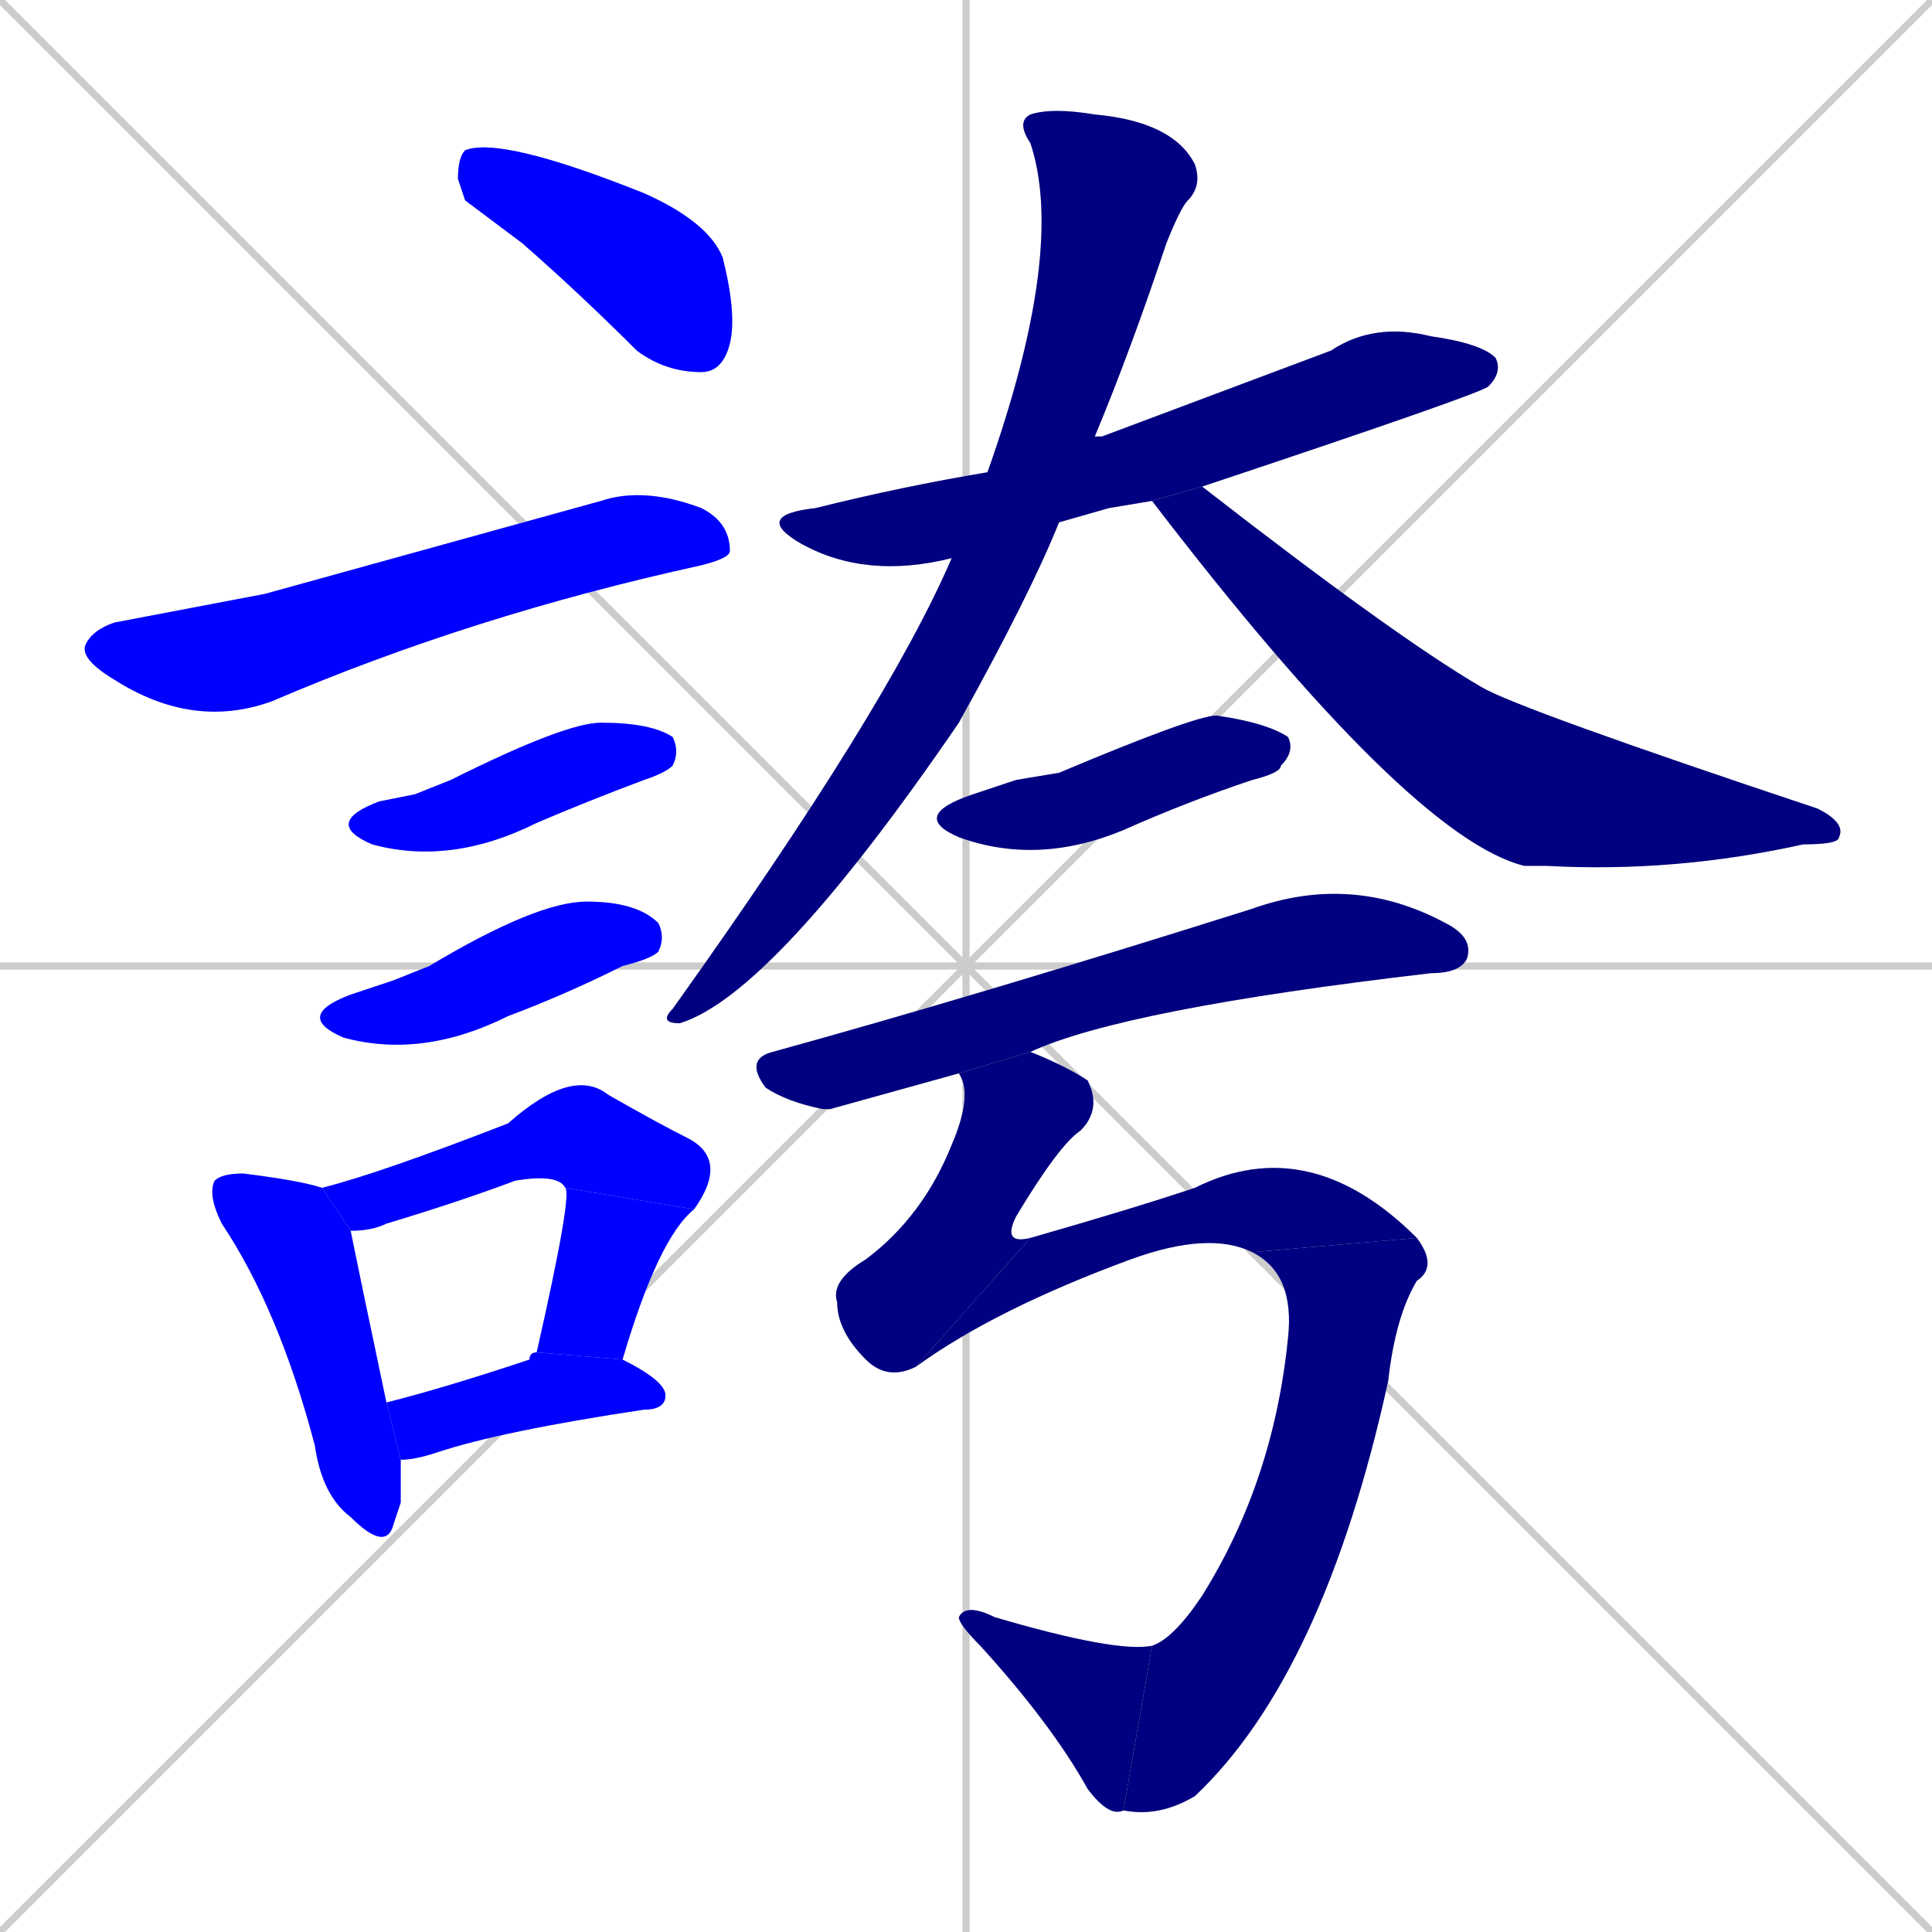 <svg xmlns="http://www.w3.org/2000/svg" xmlns:xlink="http://www.w3.org/1999/xlink" width="270" height="270"><defs><clipPath id="clip-mask-1"><rect x="64" y="19" width="39" height="33"><animate attributeName="x" from="25" to="64" dur="0.144" begin="0; animate17.end + 1" id="animate1" fill="freeze"/></rect></clipPath><clipPath id="clip-mask-2"><rect x="11" y="68" width="91" height="34"><set attributeName="x" to="-80" begin="0; animate17.end + 1" /><animate attributeName="x" from="-80" to="11" dur="0.337" begin="animate1.end + 0.5" id="animate2" fill="freeze"/></rect></clipPath><clipPath id="clip-mask-3"><rect x="45" y="101" width="50" height="20"><set attributeName="x" to="-5" begin="0; animate17.end + 1" /><animate attributeName="x" from="-5" to="45" dur="0.185" begin="animate2.end + 0.5" id="animate3" fill="freeze"/></rect></clipPath><clipPath id="clip-mask-4"><rect x="41" y="126" width="52" height="22"><set attributeName="x" to="-11" begin="0; animate17.end + 1" /><animate attributeName="x" from="-11" to="41" dur="0.193" begin="animate3.end + 0.5" id="animate4" fill="freeze"/></rect></clipPath><clipPath id="clip-mask-5"><rect x="29" y="164" width="27" height="53"><set attributeName="y" to="111" begin="0; animate17.end + 1" /><animate attributeName="y" from="111" to="164" dur="0.196" begin="animate4.end + 0.5" id="animate5" fill="freeze"/></rect></clipPath><clipPath id="clip-mask-6"><rect x="45" y="149" width="57" height="23"><set attributeName="x" to="-12" begin="0; animate17.end + 1" /><animate attributeName="x" from="-12" to="45" dur="0.211" begin="animate5.end + 0.5" id="animate6" fill="freeze"/></rect></clipPath><clipPath id="clip-mask-7"><rect x="75" y="166" width="22" height="24"><set attributeName="y" to="142" begin="0; animate17.end + 1" /><animate attributeName="y" from="142" to="166" dur="0.089" begin="animate6.end" id="animate7" fill="freeze"/></rect></clipPath><clipPath id="clip-mask-8"><rect x="54" y="189" width="39" height="15"><set attributeName="x" to="15" begin="0; animate17.end + 1" /><animate attributeName="x" from="15" to="54" dur="0.144" begin="animate7.end + 0.5" id="animate8" fill="freeze"/></rect></clipPath><clipPath id="clip-mask-9"><rect x="105" y="45" width="105" height="36"><set attributeName="x" to="0" begin="0; animate17.end + 1" /><animate attributeName="x" from="0" to="105" dur="0.389" begin="animate8.end + 0.5" id="animate9" fill="freeze"/></rect></clipPath><clipPath id="clip-mask-10"><rect x="92" y="15" width="76" height="128"><set attributeName="y" to="-113" begin="0; animate17.end + 1" /><animate attributeName="y" from="-113" to="15" dur="0.474" begin="animate9.end + 0.5" id="animate10" fill="freeze"/></rect></clipPath><clipPath id="clip-mask-11"><rect x="161" y="68" width="97" height="54"><set attributeName="x" to="64" begin="0; animate17.end + 1" /><animate attributeName="x" from="64" to="161" dur="0.359" begin="animate10.end + 0.5" id="animate11" fill="freeze"/></rect></clipPath><clipPath id="clip-mask-12"><rect x="127" y="100" width="54" height="21"><set attributeName="x" to="73" begin="0; animate17.end + 1" /><animate attributeName="x" from="73" to="127" dur="0.200" begin="animate11.end + 0.5" id="animate12" fill="freeze"/></rect></clipPath><clipPath id="clip-mask-13"><rect x="104" y="122" width="102" height="33"><set attributeName="x" to="2" begin="0; animate17.end + 1" /><animate attributeName="x" from="2" to="104" dur="0.378" begin="animate12.end + 0.5" id="animate13" fill="freeze"/></rect></clipPath><clipPath id="clip-mask-14"><rect x="116" y="147" width="38" height="46"><set attributeName="y" to="101" begin="0; animate17.end + 1" /><animate attributeName="y" from="101" to="147" dur="0.170" begin="animate13.end + 0.5" id="animate14" fill="freeze"/></rect></clipPath><clipPath id="clip-mask-15"><rect x="128" y="158" width="70" height="33"><set attributeName="x" to="58" begin="0; animate17.end + 1" /><animate attributeName="x" from="58" to="128" dur="0.259" begin="animate14.end" id="animate15" fill="freeze"/></rect></clipPath><clipPath id="clip-mask-16"><rect x="157" y="173" width="44" height="81"><set attributeName="y" to="92" begin="0; animate17.end + 1" /><animate attributeName="y" from="92" to="173" dur="0.300" begin="animate15.end" id="animate16" fill="freeze"/></rect></clipPath><clipPath id="clip-mask-17"><rect x="134" y="224" width="27" height="30"><set attributeName="x" to="161" begin="0; animate17.end + 1" /><animate attributeName="x" from="161" to="134" dur="0.100" begin="animate16.end" id="animate17" fill="freeze"/></rect></clipPath></defs><path d="M 0 0 L 270 270 M 270 0 L 0 270 M 135 0 L 135 270 M 0 135 L 270 135" stroke="#CCCCCC" /><path d="M 65 28 L 64 25 Q 64 22 65 21 Q 70 19 90 27 Q 99 31 101 36 Q 103 44 102 48 Q 101 52 98 52 Q 93 52 89 49 Q 81 41 73 34" fill="#CCCCCC"/><path d="M 37 83 L 84 70 Q 90 68 98 71 Q 102 73 102 77 Q 102 78 98 79 Q 66 86 38 98 Q 27 102 16 95 Q 11 92 12 90 Q 13 88 16 87" fill="#CCCCCC"/><path d="M 58 111 L 63 109 Q 79 101 84 101 Q 91 101 94 103 Q 95 105 94 107 Q 93 108 90 109 Q 82 112 75 115 Q 63 121 52 118 Q 45 115 53 112" fill="#CCCCCC"/><path d="M 55 137 L 60 135 Q 75 126 82 126 Q 89 126 92 129 Q 93 131 92 133 Q 91 134 87 135 Q 79 139 71 142 Q 59 148 48 145 Q 41 142 49 139" fill="#CCCCCC"/><path d="M 56 210 L 55 213 Q 54 217 49 212 Q 45 209 44 202 Q 39 183 31 171 Q 29 167 30 165 Q 31 164 34 164 Q 42 165 45 166 L 49 172 Q 50 177 54 196 L 56 204" fill="#CCCCCC"/><path d="M 45 166 Q 53 164 71 157 Q 80 149 85 153 Q 92 157 96 159 Q 102 162 97 169 L 79 166 Q 78 164 72 165 Q 64 168 54 171 Q 52 172 49 172" fill="#CCCCCC"/><path d="M 75 189 Q 80 167 79 166 L 97 169 Q 92 173 87 190" fill="#CCCCCC"/><path d="M 54 196 Q 62 194 74 190 Q 74 189 75 189 L 87 190 Q 93 193 93 195 Q 93 197 90 197 Q 70 200 61 203 Q 58 204 56 204" fill="#CCCCCC"/><path d="M 155 71 L 148 73 L 133 78 Q 121 81 112 76 Q 105 72 114 71 Q 126 68 138 66 L 153 61 Q 154 61 154 61 Q 170 55 186 49 Q 192 45 200 47 Q 207 48 209 50 Q 210 52 208 54 Q 207 55 168 68 L 161 70" fill="#CCCCCC"/><path d="M 148 73 Q 144 83 134 101 Q 108 139 95 143 Q 92 143 94 141 Q 124 99 133 78 L 138 66 Q 149 35 144 20 Q 142 17 144 16 Q 147 15 153 16 Q 164 17 167 23 Q 168 26 166 28 Q 165 29 163 34 Q 158 49 153 61" fill="#CCCCCC"/><path d="M 168 68 Q 195 89 207 96 Q 212 99 254 113 Q 258 115 257 117 Q 257 118 252 118 Q 234 122 216 121 Q 214 121 213 121 Q 197 117 161 70" fill="#CCCCCC"/><path d="M 142 109 L 148 108 Q 167 100 170 100 Q 177 101 180 103 Q 181 105 179 107 Q 179 108 175 109 Q 166 112 157 116 Q 145 121 134 117 Q 127 114 136 111" fill="#CCCCCC"/><path d="M 116 155 L 115 155 Q 110 154 107 152 Q 104 148 108 147 Q 137 139 175 127 Q 189 122 202 129 Q 206 131 205 134 Q 204 136 200 136 Q 157 141 144 147 L 134 150" fill="#CCCCCC"/><path d="M 144 147 Q 149 149 152 151 Q 154 155 151 158 Q 148 160 142 170 Q 140 174 144 173 L 128 191 Q 124 193 121 190 Q 117 186 117 182 Q 116 179 121 176 Q 129 170 133 160 Q 136 153 134 150" fill="#CCCCCC"/><path d="M 144 173 Q 158 169 167 166 Q 183 158 198 173 L 175 175 Q 169 172 158 176 Q 139 183 128 191" fill="#CCCCCC"/><path d="M 198 173 Q 201 177 198 179 Q 195 184 194 193 Q 185 234 167 251 Q 162 254 157 253 L 161 230 Q 164 229 168 223 Q 178 207 180 187 Q 181 178 175 175" fill="#CCCCCC"/><path d="M 157 253 Q 155 254 152 250 Q 147 241 137 230 Q 134 227 134 226 Q 135 224 139 226 Q 156 231 161 230" fill="#CCCCCC"/><path d="M 65 28 L 64 25 Q 64 22 65 21 Q 70 19 90 27 Q 99 31 101 36 Q 103 44 102 48 Q 101 52 98 52 Q 93 52 89 49 Q 81 41 73 34" fill="#0000ff" clip-path="url(#clip-mask-1)" /><path d="M 37 83 L 84 70 Q 90 68 98 71 Q 102 73 102 77 Q 102 78 98 79 Q 66 86 38 98 Q 27 102 16 95 Q 11 92 12 90 Q 13 88 16 87" fill="#0000ff" clip-path="url(#clip-mask-2)" /><path d="M 58 111 L 63 109 Q 79 101 84 101 Q 91 101 94 103 Q 95 105 94 107 Q 93 108 90 109 Q 82 112 75 115 Q 63 121 52 118 Q 45 115 53 112" fill="#0000ff" clip-path="url(#clip-mask-3)" /><path d="M 55 137 L 60 135 Q 75 126 82 126 Q 89 126 92 129 Q 93 131 92 133 Q 91 134 87 135 Q 79 139 71 142 Q 59 148 48 145 Q 41 142 49 139" fill="#0000ff" clip-path="url(#clip-mask-4)" /><path d="M 56 210 L 55 213 Q 54 217 49 212 Q 45 209 44 202 Q 39 183 31 171 Q 29 167 30 165 Q 31 164 34 164 Q 42 165 45 166 L 49 172 Q 50 177 54 196 L 56 204" fill="#0000ff" clip-path="url(#clip-mask-5)" /><path d="M 45 166 Q 53 164 71 157 Q 80 149 85 153 Q 92 157 96 159 Q 102 162 97 169 L 79 166 Q 78 164 72 165 Q 64 168 54 171 Q 52 172 49 172" fill="#0000ff" clip-path="url(#clip-mask-6)" /><path d="M 75 189 Q 80 167 79 166 L 97 169 Q 92 173 87 190" fill="#0000ff" clip-path="url(#clip-mask-7)" /><path d="M 54 196 Q 62 194 74 190 Q 74 189 75 189 L 87 190 Q 93 193 93 195 Q 93 197 90 197 Q 70 200 61 203 Q 58 204 56 204" fill="#0000ff" clip-path="url(#clip-mask-8)" /><path d="M 155 71 L 148 73 L 133 78 Q 121 81 112 76 Q 105 72 114 71 Q 126 68 138 66 L 153 61 Q 154 61 154 61 Q 170 55 186 49 Q 192 45 200 47 Q 207 48 209 50 Q 210 52 208 54 Q 207 55 168 68 L 161 70" fill="#000080" clip-path="url(#clip-mask-9)" /><path d="M 148 73 Q 144 83 134 101 Q 108 139 95 143 Q 92 143 94 141 Q 124 99 133 78 L 138 66 Q 149 35 144 20 Q 142 17 144 16 Q 147 15 153 16 Q 164 17 167 23 Q 168 26 166 28 Q 165 29 163 34 Q 158 49 153 61" fill="#000080" clip-path="url(#clip-mask-10)" /><path d="M 168 68 Q 195 89 207 96 Q 212 99 254 113 Q 258 115 257 117 Q 257 118 252 118 Q 234 122 216 121 Q 214 121 213 121 Q 197 117 161 70" fill="#000080" clip-path="url(#clip-mask-11)" /><path d="M 142 109 L 148 108 Q 167 100 170 100 Q 177 101 180 103 Q 181 105 179 107 Q 179 108 175 109 Q 166 112 157 116 Q 145 121 134 117 Q 127 114 136 111" fill="#000080" clip-path="url(#clip-mask-12)" /><path d="M 116 155 L 115 155 Q 110 154 107 152 Q 104 148 108 147 Q 137 139 175 127 Q 189 122 202 129 Q 206 131 205 134 Q 204 136 200 136 Q 157 141 144 147 L 134 150" fill="#000080" clip-path="url(#clip-mask-13)" /><path d="M 144 147 Q 149 149 152 151 Q 154 155 151 158 Q 148 160 142 170 Q 140 174 144 173 L 128 191 Q 124 193 121 190 Q 117 186 117 182 Q 116 179 121 176 Q 129 170 133 160 Q 136 153 134 150" fill="#000080" clip-path="url(#clip-mask-14)" /><path d="M 144 173 Q 158 169 167 166 Q 183 158 198 173 L 175 175 Q 169 172 158 176 Q 139 183 128 191" fill="#000080" clip-path="url(#clip-mask-15)" /><path d="M 198 173 Q 201 177 198 179 Q 195 184 194 193 Q 185 234 167 251 Q 162 254 157 253 L 161 230 Q 164 229 168 223 Q 178 207 180 187 Q 181 178 175 175" fill="#000080" clip-path="url(#clip-mask-16)" /><path d="M 157 253 Q 155 254 152 250 Q 147 241 137 230 Q 134 227 134 226 Q 135 224 139 226 Q 156 231 161 230" fill="#000080" clip-path="url(#clip-mask-17)" /></svg>